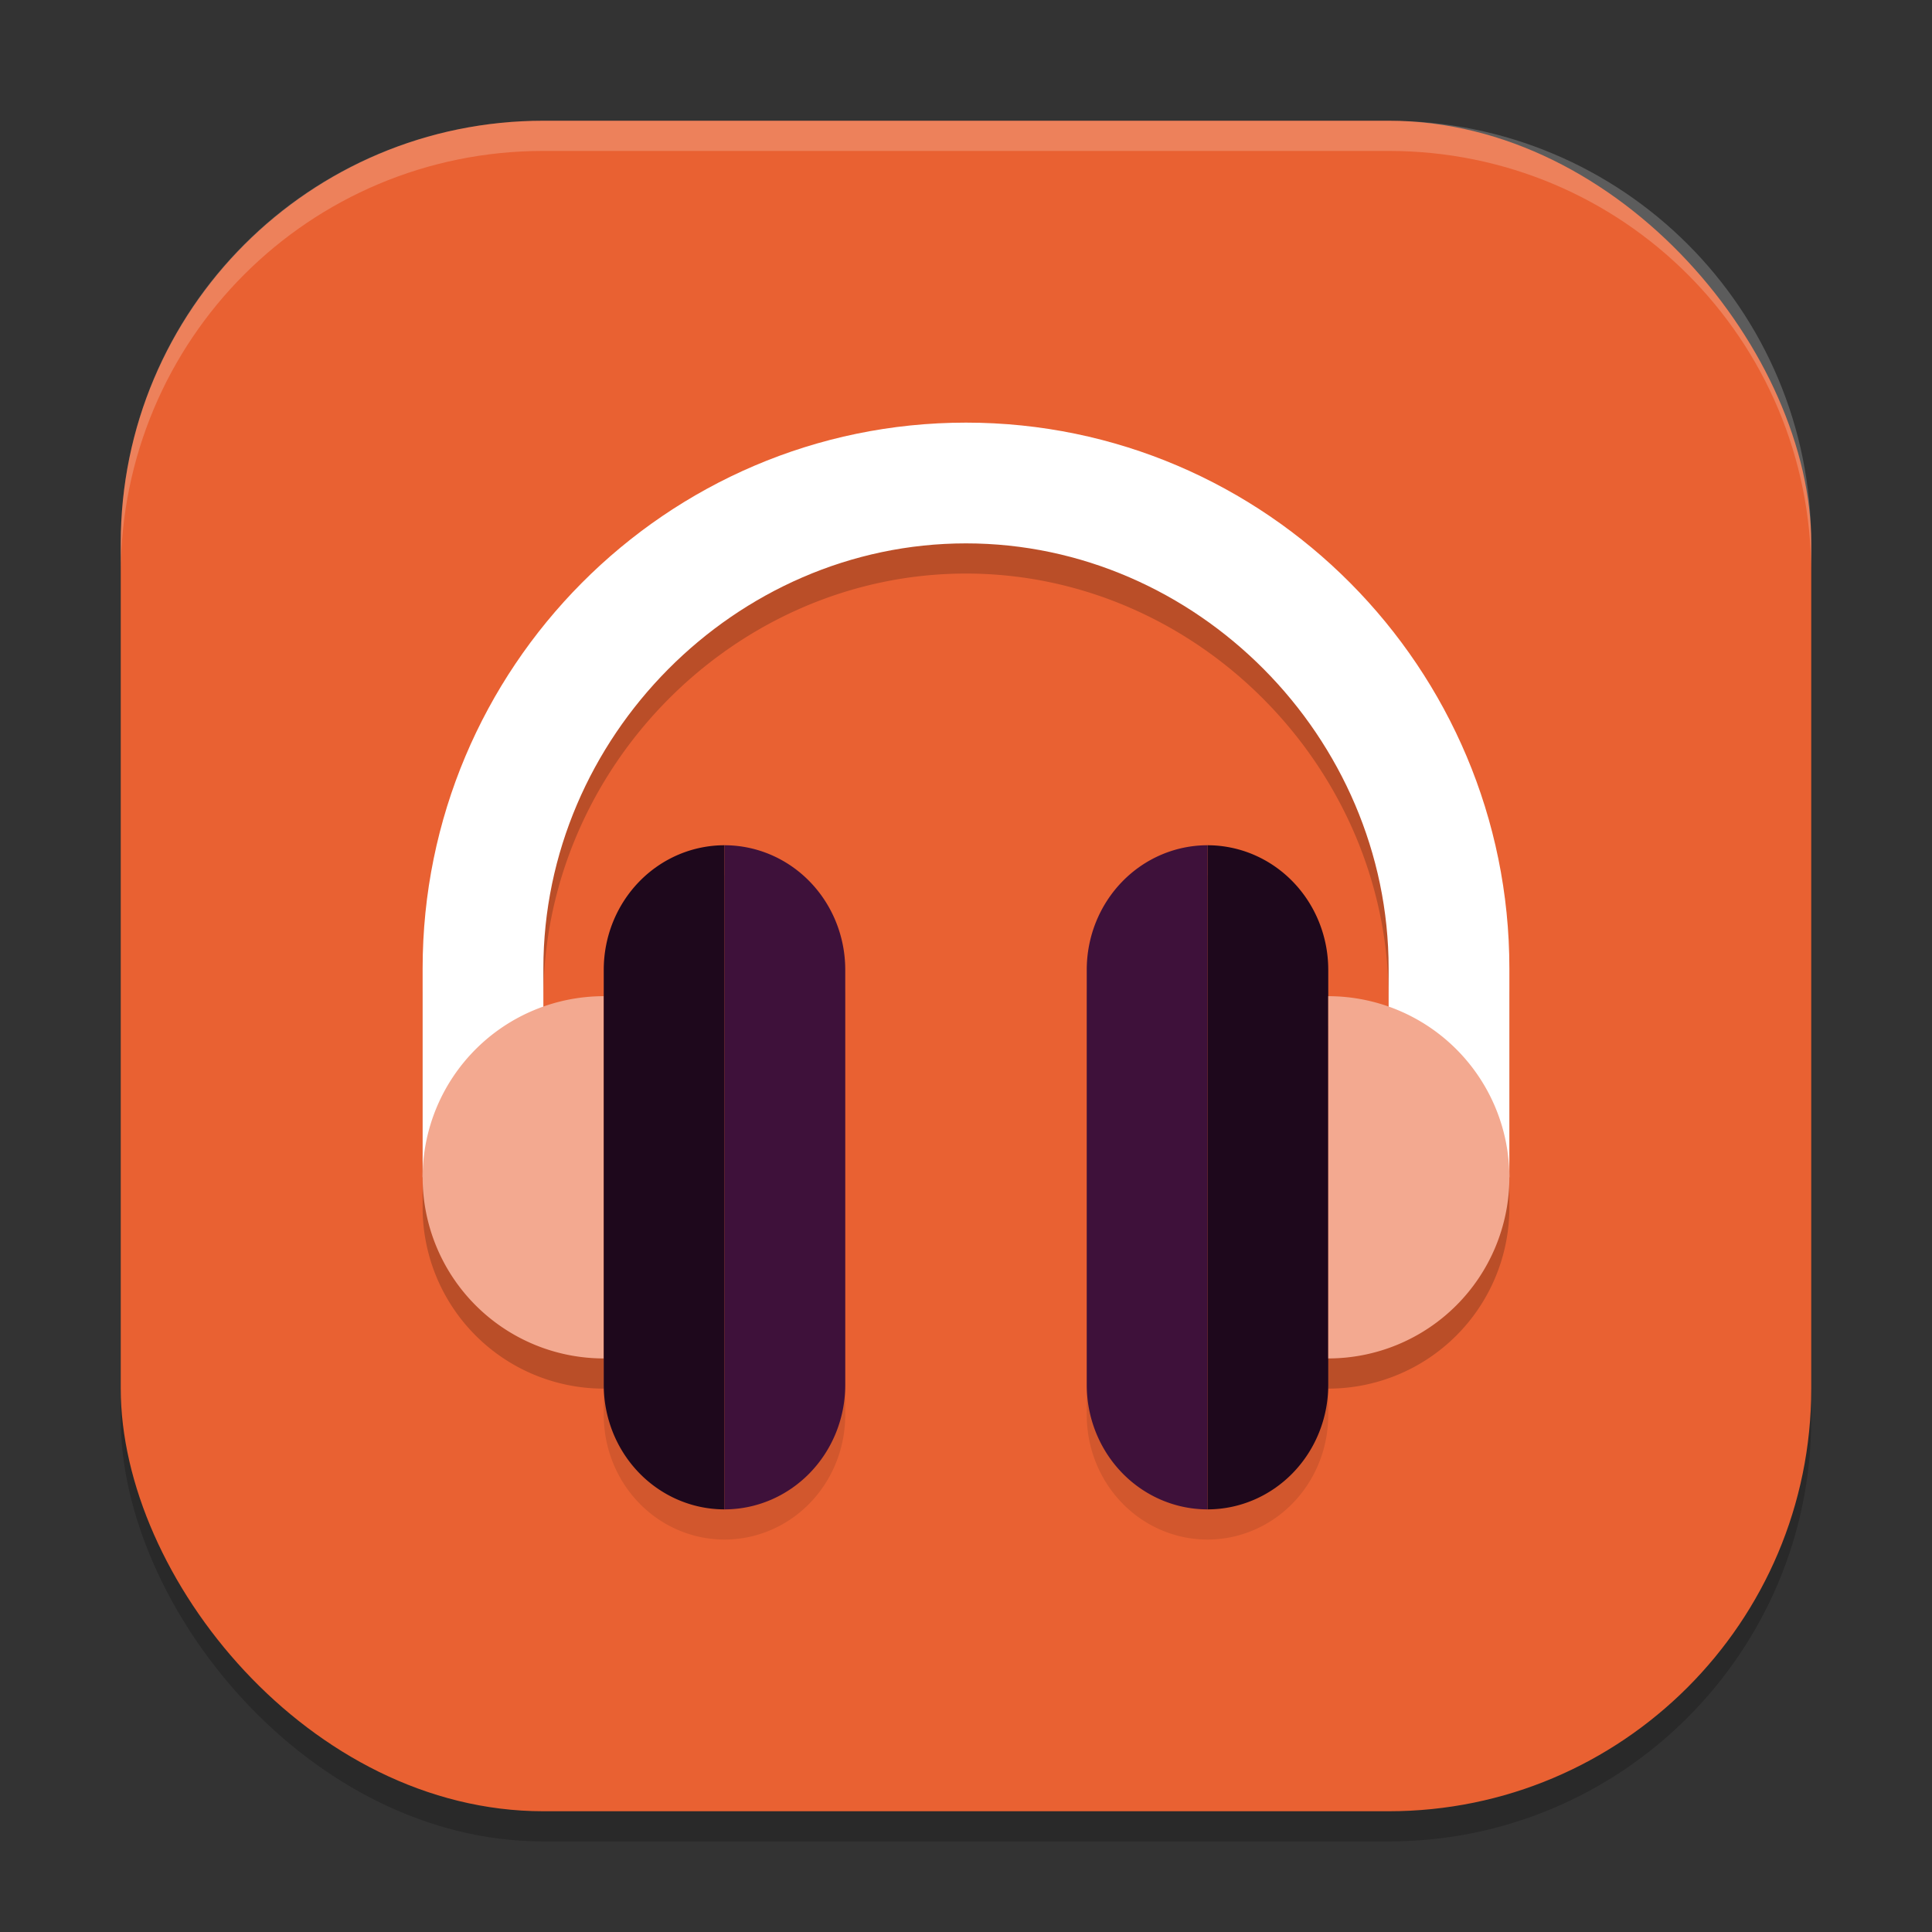 <svg xmlns="http://www.w3.org/2000/svg" width="64" height="64" version="1">
 <rect width="100%" height="100%" fill="#333333" stroke="none"/>
 <rect style="opacity:0.2" width="56" height="56" x="4" y="5" rx="14" ry="14"/>
 <rect style="fill:#e96132" width="56" height="56" x="4" y="4" rx="14" ry="14"/>
 <path style="opacity:0.1" d="m 24,29 a 4,4.125 0 0 0 -4,4.125 v 13.75 A 4,4.125 0 0 0 24,51 4,4.125 0 0 0 28,46.875 V 33.125 A 4,4.125 0 0 0 24,29 Z m 16,0 a 4,4.125 0 0 0 -4,4.125 v 13.75 A 4,4.125 0 0 0 40,51 4,4.125 0 0 0 44,46.875 V 33.125 A 4,4.125 0 0 0 40,29 Z"/>
 <path style="opacity:0.2" d="M 32,15 C 22.059,15 14,23.137 14,33.078 V 40 a 6,6 0 0 0 6,6 V 34 a 6,6 0 0 0 -2,0.355 V 33.078 C 18,25.431 24.353,19 32,19 c 7.647,0 14,6.431 14,14.078 V 34.344 A 6,6 0 0 0 44,34 v 12 a 6,6 0 0 0 6,-6 V 33.078 C 50,23.137 41.941,15 32,15 Z"/>
 <path style="fill:#ffffff" d="M 32,14 C 22.059,14 14,22.136 14,32.077 V 39 h 4 V 32.077 C 18,24.43 24.353,18 32,18 c 7.647,0 14,6.43 14,14.077 V 39 h 4 V 32.077 C 50,22.136 41.941,14 32,14 Z"/>
 <path style="fill:#f3a990" d="m 20,33 a 6,6 0 0 0 -6,6 6,6 0 0 0 6,6 z"/>
 <path style="fill:#1e081c" d="m 24,28 a 4,4.125 0 0 0 -4,4.125 v 13.75 A 4,4.125 0 0 0 24,50 Z"/>
 <path style="fill:#3e113a" d="m 24,28 v 22 a 4,4.125 0 0 0 4,-4.125 V 32.125 A 4,4.125 0 0 0 24,28 Z"/>
 <path style="fill:#1e081c" d="m 40,28 a 4,4.125 0 0 1 4,4.125 v 13.75 A 4,4.125 0 0 1 40,50 Z"/>
 <path style="fill:#3e113a" d="M 40,28 V 50 A 4,4.125 0 0 1 36,45.875 V 32.125 A 4,4.125 0 0 1 40,28 Z"/>
 <path style="fill:#f3a990" d="m 44,33 a 6,6 0 0 1 6,6 6,6 0 0 1 -6,6 z"/>
 <path style="opacity:0.2;fill:#ffffff" d="M 18 4 C 10.244 4 4 10.244 4 18 L 4 19 C 4 11.244 10.244 5 18 5 L 46 5 C 53.756 5 60 11.244 60 19 L 60 18 C 60 10.244 53.756 4 46 4 L 18 4 z"/>
</svg>
